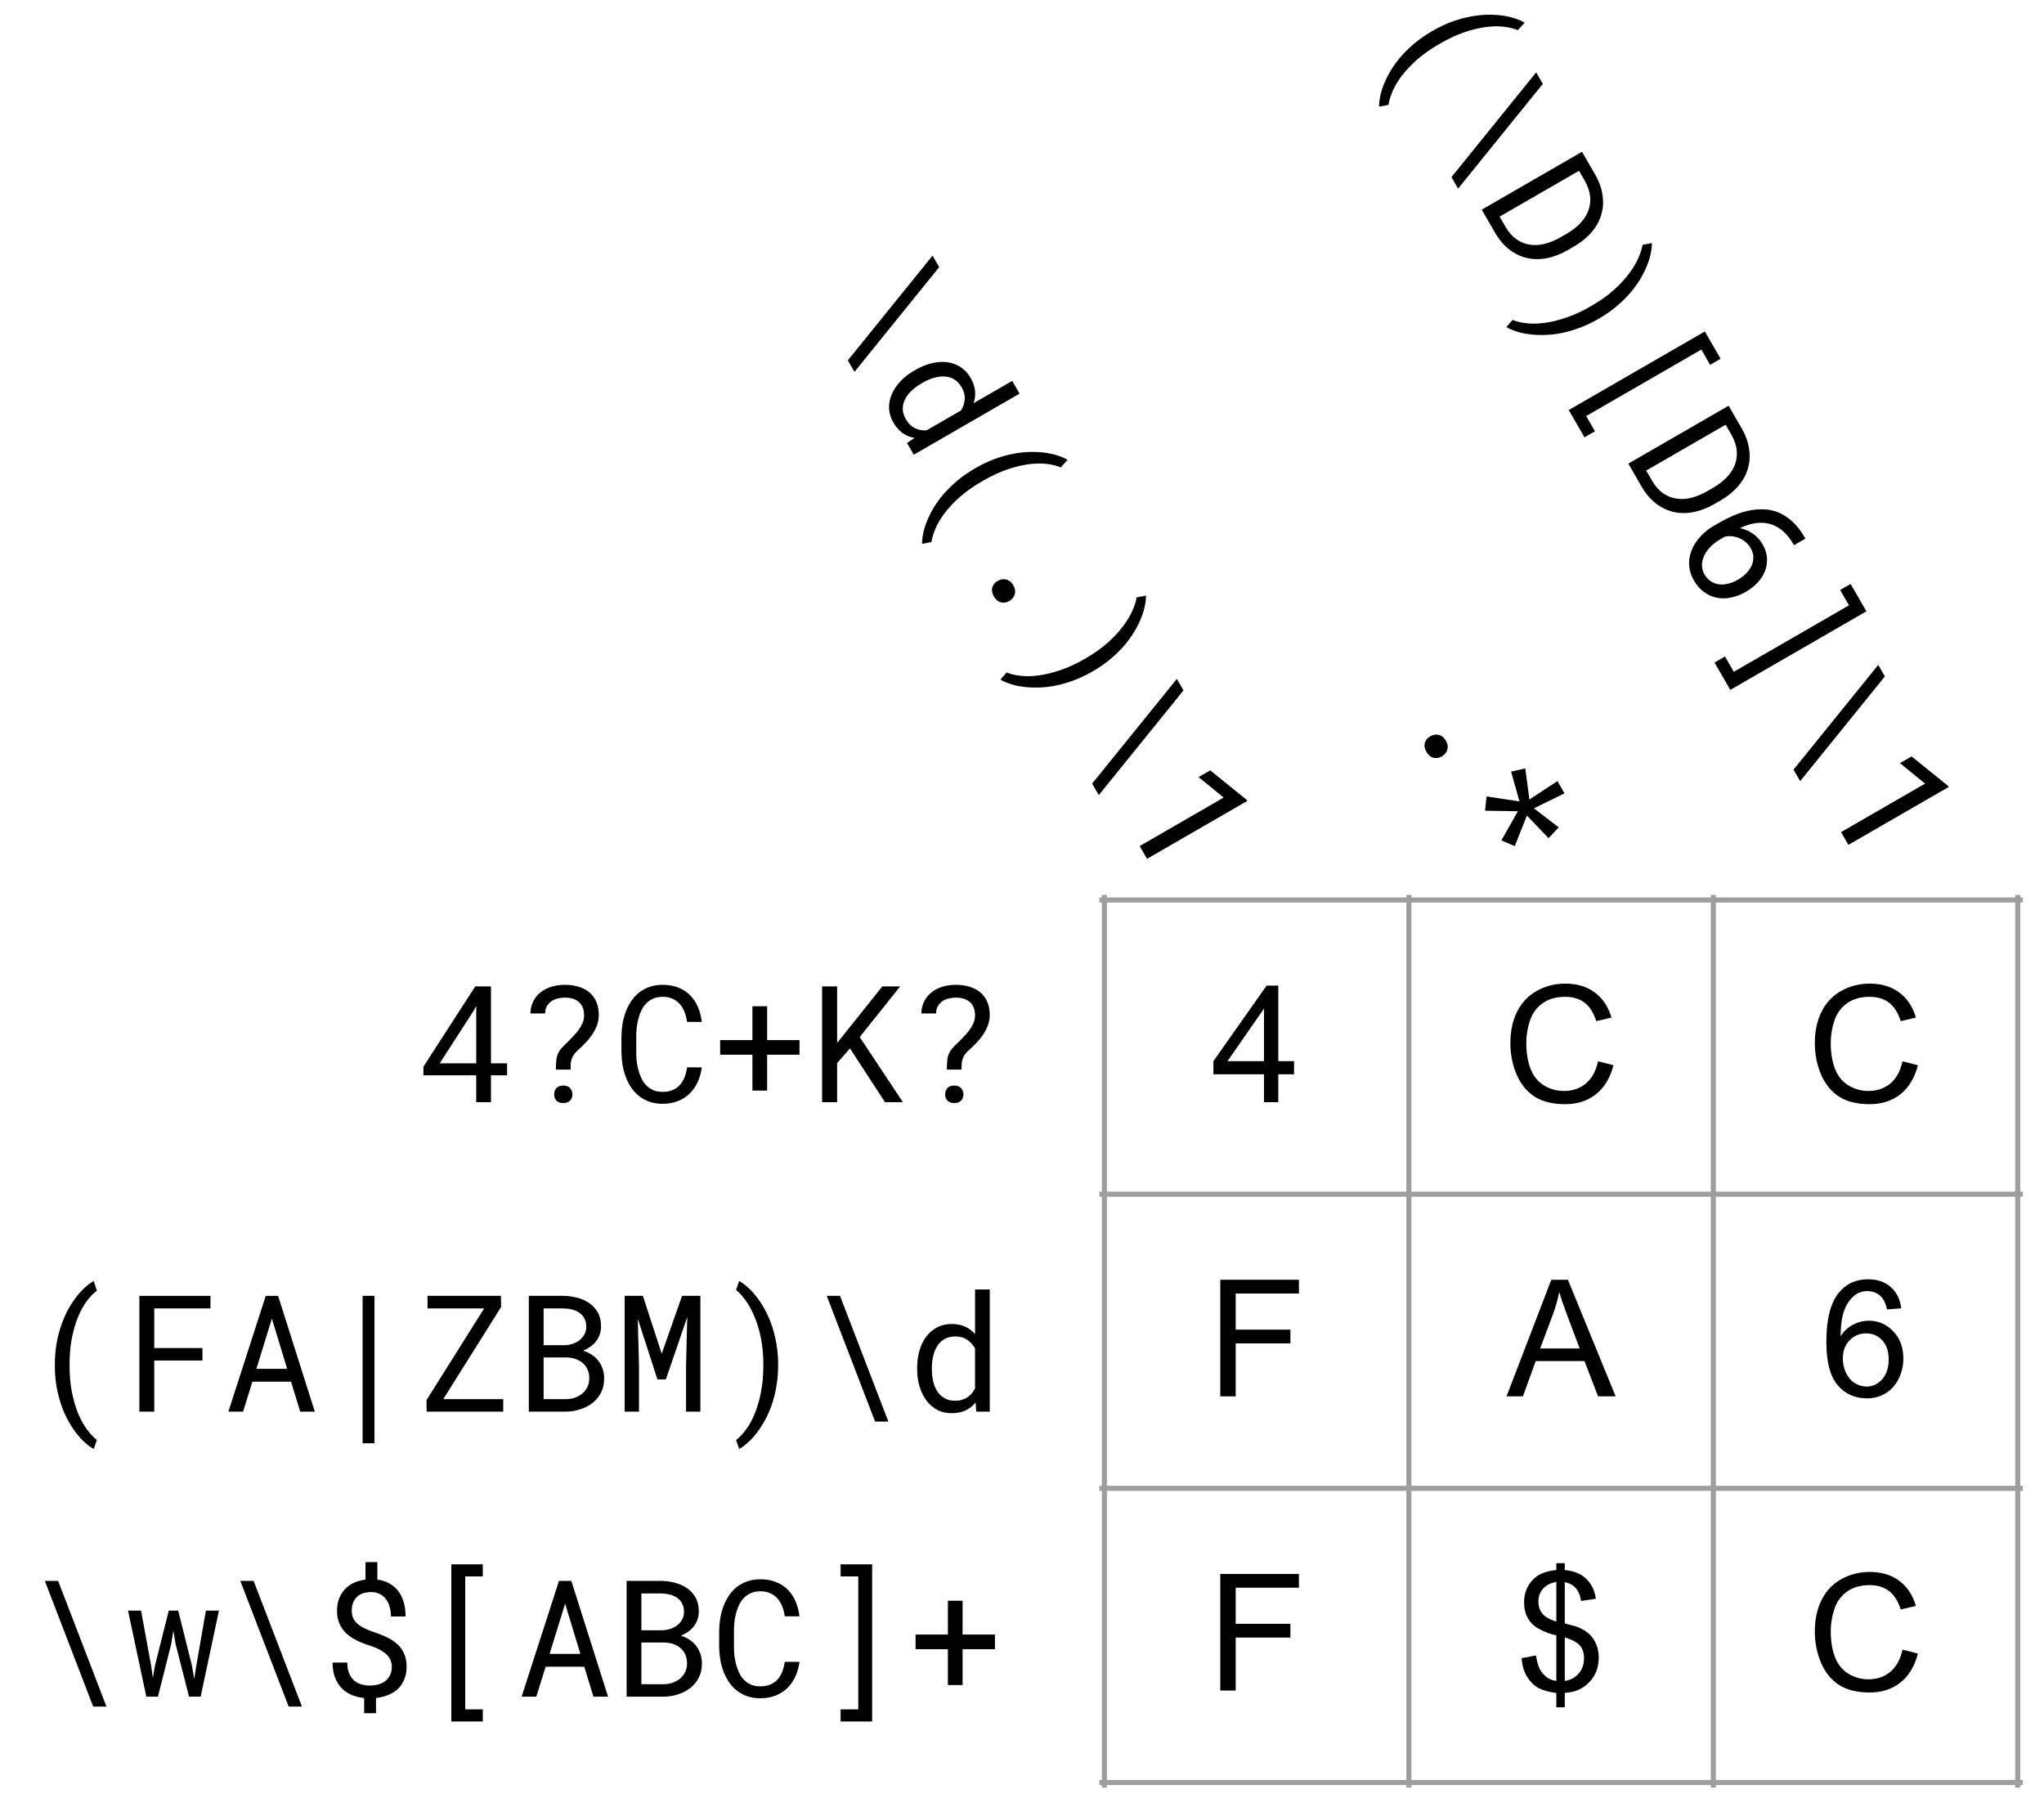 <svg version="1.1" viewBox="0.0 0.0 401.598 356.738" fill="none" stroke="none" stroke-linecap="square" stroke-miterlimit="10" xmlns:xlink="http://www.w3.org/1999/xlink" xmlns="http://www.w3.org/2000/svg"><clipPath id="p.0"><path d="m0 0l401.598 0l0 356.738l-401.598 0l0 -356.738z" clip-rule="nonzero"/></clipPath><g clip-path="url(#p.0)"><path fill="#000000" fill-opacity="0.0" d="m0 0l401.598 0l0 356.738l-401.598 0z" fill-rule="evenodd"/><path fill="#000000" fill-opacity="0.0" d="m168.259 -9.649l99.559 172.472l-54.457 31.433l-99.559 -172.472z" fill-rule="evenodd"/><path fill="#000000" d="m183.224 50.22l1.305 2.26l-16.645 20.577l-1.305 -2.26l16.645 -20.577zm-3.379 22.463q1.637 -0.945 3.239 -1.328q1.622 -0.377 3.048 -0.19q1.433 0.201 2.613 0.963q1.18 0.762 1.953 2.102q0.758 1.313 0.874 2.545q0.137 1.238 -0.288 2.439l7.592 -4.382l1.445 2.503l-20.786 11.998l-1.328 -2.3l1.48 -0.999q-1.315 -0.215 -2.361 -0.965q-1.046 -0.749 -1.827 -2.103q-0.766 -1.326 -0.822 -2.737q-0.049 -1.397 0.515 -2.733q0.564 -1.336 1.675 -2.536q1.125 -1.208 2.694 -2.115l0.284 -0.164zm1.161 2.667q-1.069 0.617 -1.897 1.402q-0.828 0.785 -1.285 1.68q-0.45 0.909 -0.453 1.903q0.01 0.986 0.612 2.028q0.367 0.636 0.813 1.064q0.446 0.428 0.958 0.692q0.526 0.255 1.093 0.362q0.58 0.098 1.194 0.068l6.793 -3.921q0.612 -1.003 0.704 -2.156q0.105 -1.161 -0.605 -2.393q-0.609 -1.056 -1.48 -1.563q-0.863 -0.494 -1.888 -0.552q-1.004 -0.052 -2.111 0.281q-1.094 0.325 -2.163 0.942l-0.284 0.164zm10.697 16.593q1.935 -1.117 3.812 -1.803q1.885 -0.673 3.63 -0.995q1.758 -0.329 3.345 -0.361q1.595 -0.019 2.951 0.173q1.363 0.205 2.456 0.567q1.093 0.362 1.862 0.819l-1.346 1.481q-1.12 -0.472 -2.701 -0.678q-1.573 -0.193 -3.525 0.05q-1.931 0.249 -4.217 1.009q-2.264 0.766 -4.795 2.226l-0.189 0.109q-2.531 1.461 -4.34 3.046q-1.801 1.599 -2.996 3.155q-1.187 1.569 -1.82 3.035q-0.639 1.487 -0.831 2.717l-1.834 0.355q-0.012 -0.895 0.214 -2.036q0.22 -1.119 0.738 -2.41q0.512 -1.27 1.326 -2.642q0.808 -1.35 1.959 -2.7q1.172 -1.344 2.698 -2.64q1.533 -1.282 3.468 -2.399l0.135 -0.078zm4.312 22.191q0.406 -0.234 0.828 -0.316q0.43 -0.068 0.828 0.027q0.411 0.087 0.771 0.367q0.36 0.279 0.641 0.767q0.281 0.487 0.343 0.938q0.07 0.465 -0.06 0.865q-0.109 0.406 -0.39 0.73q-0.274 0.338 -0.68 0.573q-0.392 0.227 -0.822 0.294q-0.409 0.073 -0.814 -0.035q-0.398 -0.095 -0.752 -0.396q-0.36 -0.279 -0.641 -0.767q-0.281 -0.487 -0.343 -0.938q-0.076 -0.443 0.041 -0.835q0.117 -0.392 0.377 -0.723q0.282 -0.325 0.674 -0.551zm18.596 17.807q-1.935 1.117 -3.82 1.79q-1.877 0.686 -3.635 1.016q-1.745 0.322 -3.326 0.332q-1.587 0.032 -2.951 -0.173q-1.369 -0.184 -2.456 -0.567q-1.093 -0.362 -1.862 -0.819l1.225 -1.41q1.107 0.48 2.706 0.657q1.594 0.198 3.552 -0.066q1.966 -0.251 4.257 -1.032q2.299 -0.768 4.83 -2.228l0.189 -0.109q2.531 -1.461 4.338 -3.081q1.821 -1.628 3.005 -3.232q1.206 -1.598 1.839 -3.064q0.641 -1.452 0.818 -2.583l1.834 -0.355q0.012 0.895 -0.222 2.022q-0.226 1.141 -0.738 2.41q-0.504 1.283 -1.326 2.642q-0.814 1.372 -1.978 2.73q-1.151 1.35 -2.684 2.632q-1.525 1.295 -3.461 2.412l-0.135 0.078zm16.614 1.433l1.305 2.26l-16.645 20.577l-1.305 -2.26l16.645 -20.577zm-5.861 35.352l-1.445 -2.503l16.51 -9.53l-4.938 -4.023l2.287 -1.32l7.173 5.8l0.117 0.203l-19.703 11.373z" fill-rule="nonzero"/><path fill="#000000" fill-opacity="0.0" d="m-12.572 237.617l218.803 0l0 62.898l-218.803 0z" fill-rule="evenodd"/><path fill="#000000" d="m10.778 268.102q0 -2.234 0.344 -4.203q0.359 -1.969 0.953 -3.641q0.594 -1.688 1.359 -3.078q0.781 -1.391 1.625 -2.469q0.859 -1.078 1.719 -1.844q0.859 -0.766 1.641 -1.203l0.609 1.906q-0.969 0.734 -1.938 2.0q-0.953 1.266 -1.719 3.078q-0.75 1.797 -1.234 4.156q-0.469 2.344 -0.469 5.266l0 0.219q0 2.922 0.469 5.281q0.484 2.359 1.234 4.172q0.766 1.812 1.719 3.094q0.969 1.297 1.938 2.078l-0.609 1.766q-0.781 -0.438 -1.656 -1.203q-0.859 -0.75 -1.719 -1.844q-0.844 -1.078 -1.625 -2.469q-0.766 -1.375 -1.359 -3.047q-0.578 -1.688 -0.938 -3.656q-0.344 -1.969 -0.344 -4.203l0 -0.156zm29.0 -0.812l-9.469 0l0 10.047l-2.922 0l0 -22.75l13.969 0l0 2.469l-11.047 0l0 7.781l9.469 0l0 2.453zm17.406 4.156l-7.594 0l-1.828 5.891l-2.891 0l7.344 -22.75l2.422 0l7.219 22.75l-2.875 0l-1.797 -5.891zm-6.812 -2.516l6.047 0l-3.0 -9.875l-3.047 9.875zm23.203 14.625l-2.328 0l0 -28.969l2.328 0l0 28.969zm13.516 -8.672l11.781 0l0 2.453l-15.047 0l-0.031 -2.25l11.328 -18.031l-11.125 0l0 -2.469l14.422 0l0.031 2.203l-11.359 18.094zm16.812 2.453l0 -22.75l6.766 0q1.406 0.016 2.75 0.375q1.344 0.344 2.391 1.078q1.047 0.734 1.672 1.875q0.625 1.141 0.609 2.734q-0.016 0.891 -0.297 1.625q-0.266 0.734 -0.75 1.328q-0.469 0.578 -1.109 1.016q-0.641 0.438 -1.359 0.75q0.906 0.266 1.656 0.766q0.766 0.484 1.312 1.188q0.547 0.688 0.844 1.562q0.312 0.875 0.312 1.891q0.016 1.594 -0.609 2.812q-0.625 1.219 -1.672 2.047q-1.047 0.812 -2.422 1.25q-1.359 0.438 -2.812 0.453l-7.281 0zm2.906 -10.641l0 8.188l4.453 0q0.906 -0.016 1.719 -0.297q0.812 -0.297 1.438 -0.812q0.625 -0.516 0.984 -1.266q0.375 -0.75 0.375 -1.703q0.016 -0.969 -0.328 -1.719q-0.328 -0.75 -0.922 -1.266q-0.594 -0.531 -1.391 -0.812q-0.797 -0.281 -1.719 -0.312l-4.609 0zm0 -2.406l4.031 0q0.812 -0.016 1.594 -0.25q0.781 -0.25 1.391 -0.703q0.609 -0.469 0.984 -1.141q0.375 -0.672 0.375 -1.562q0 -0.953 -0.375 -1.625q-0.359 -0.672 -0.984 -1.094q-0.609 -0.438 -1.422 -0.641q-0.797 -0.203 -1.641 -0.219l-3.953 0l0 7.234zm19.5 -9.703l3.703 11.375l4.0 -11.375l3.594 0l0 22.75l-2.812 0l0 -9.078l0.234 -9.5l-4.203 12.25l-1.656 0l-3.859 -11.922l0.234 9.172l0 9.078l-2.812 0l0 -22.75l3.578 0zm26.578 13.672q0 2.234 -0.359 4.203q-0.344 1.969 -0.938 3.656q-0.594 1.672 -1.375 3.047q-0.766 1.391 -1.625 2.469q-0.844 1.094 -1.719 1.844q-0.859 0.766 -1.641 1.203l-0.609 -1.766q0.969 -0.719 1.922 -2.016q0.969 -1.281 1.719 -3.109q0.766 -1.828 1.234 -4.203q0.484 -2.375 0.484 -5.297l0 -0.219q0 -2.922 -0.5 -5.297q-0.5 -2.391 -1.297 -4.219q-0.781 -1.844 -1.734 -3.125q-0.938 -1.281 -1.828 -2.0l0.609 -1.766q0.781 0.438 1.641 1.203q0.875 0.766 1.719 1.844q0.859 1.078 1.625 2.469q0.781 1.391 1.375 3.078q0.594 1.672 0.938 3.641q0.359 1.969 0.359 4.203l0 0.156zm9.547 -13.672l2.609 0l9.5 24.703l-2.609 0l-9.5 -24.703zm17.766 14.156q0 -1.891 0.469 -3.469q0.484 -1.594 1.359 -2.734q0.891 -1.141 2.141 -1.781q1.25 -0.641 2.797 -0.641q1.516 0 2.641 0.516q1.141 0.5 1.969 1.469l0 -8.766l2.891 0l0 24.0l-2.656 0l-0.125 -1.781q-0.844 1.031 -2.016 1.562q-1.172 0.531 -2.734 0.531q-1.531 0 -2.781 -0.656q-1.234 -0.656 -2.109 -1.812q-0.875 -1.156 -1.359 -2.719q-0.484 -1.578 -0.484 -3.391l0 -0.328zm2.891 0.328q0 1.234 0.266 2.344q0.266 1.109 0.812 1.953q0.562 0.844 1.422 1.344q0.859 0.484 2.062 0.484q0.734 0 1.328 -0.172q0.594 -0.172 1.078 -0.484q0.484 -0.328 0.859 -0.766q0.375 -0.453 0.656 -1.0l0 -7.844q-0.562 -1.031 -1.516 -1.688q-0.953 -0.672 -2.375 -0.672q-1.219 0 -2.094 0.5q-0.859 0.5 -1.422 1.359q-0.547 0.844 -0.812 1.969q-0.266 1.109 -0.266 2.344l0 0.328z" fill-rule="nonzero"/><path fill="#000000" fill-opacity="0.0" d="m-26.105 176.822l232.346 0l0 62.898l-232.346 0z" fill-rule="evenodd"/><path fill="#000000" d="m96.46 208.901l3.172 0l0 2.359l-3.172 0l0 5.281l-2.891 0l0 -5.281l-10.375 0l0 -1.703l10.188 -15.766l3.078 0l0 15.109zm-10.062 0l7.172 0l0 -11.266l-0.469 0.875l-6.703 10.391zm22.812 1.234q0.016 -1.125 0.094 -1.844q0.078 -0.734 0.328 -1.297q0.25 -0.578 0.719 -1.094q0.469 -0.531 1.25 -1.25q0.531 -0.547 1.078 -1.125q0.562 -0.578 1.016 -1.203q0.469 -0.641 0.766 -1.344q0.297 -0.703 0.297 -1.484q0 -1.703 -0.984 -2.594q-0.984 -0.906 -2.812 -0.906q-0.734 0 -1.438 0.188q-0.688 0.172 -1.234 0.562q-0.531 0.375 -0.859 0.969q-0.328 0.578 -0.328 1.391l-2.891 0q0.016 -1.312 0.547 -2.359q0.531 -1.047 1.422 -1.766q0.906 -0.734 2.125 -1.109q1.234 -0.391 2.656 -0.391q1.578 0 2.812 0.406q1.25 0.391 2.109 1.156q0.859 0.766 1.312 1.859q0.453 1.094 0.453 2.5q0 1.125 -0.391 2.125q-0.391 0.984 -1.0 1.875q-0.609 0.875 -1.375 1.641q-0.75 0.766 -1.484 1.422q-0.469 0.453 -0.734 0.859q-0.25 0.406 -0.375 0.828q-0.125 0.422 -0.156 0.906q-0.031 0.469 -0.031 1.078l-2.891 0zm-0.328 4.891q0 -0.75 0.438 -1.25q0.453 -0.5 1.344 -0.5q0.891 0 1.344 0.5q0.469 0.5 0.469 1.25q0 0.719 -0.469 1.203q-0.453 0.484 -1.344 0.484q-0.891 0 -1.344 -0.484q-0.438 -0.484 -0.438 -1.203zm29 -5.328q-0.203 1.578 -0.812 2.906q-0.609 1.312 -1.594 2.266q-0.969 0.938 -2.312 1.469q-1.328 0.516 -2.969 0.516q-1.406 0 -2.563 -0.391q-1.141 -0.406 -2.047 -1.109q-0.891 -0.703 -1.547 -1.656q-0.641 -0.953 -1.078 -2.078q-0.422 -1.125 -0.641 -2.359q-0.203 -1.234 -0.219 -2.5l0 -3.172q0.016 -1.266 0.219 -2.5q0.219 -1.234 0.641 -2.359q0.438 -1.125 1.078 -2.078q0.656 -0.969 1.547 -1.672q0.906 -0.703 2.047 -1.094q1.141 -0.406 2.563 -0.406q1.703 0 3.047 0.531q1.344 0.516 2.312 1.484q0.969 0.953 1.547 2.297q0.594 1.344 0.781 2.969l-2.891 0q-0.141 -1.031 -0.484 -1.922q-0.344 -0.891 -0.922 -1.562q-0.578 -0.672 -1.422 -1.047q-0.828 -0.391 -1.969 -0.391q-1.031 0 -1.828 0.344q-0.781 0.328 -1.359 0.906q-0.562 0.578 -0.953 1.344q-0.375 0.766 -0.609 1.625q-0.234 0.859 -0.344 1.766q-0.094 0.891 -0.094 1.734l0 3.203q0 0.844 0.094 1.75q0.109 0.891 0.344 1.766q0.234 0.859 0.609 1.625q0.375 0.766 0.953 1.359q0.578 0.578 1.359 0.922q0.781 0.328 1.828 0.328q1.141 0 1.969 -0.359q0.844 -0.359 1.422 -1.0q0.578 -0.656 0.922 -1.531q0.344 -0.891 0.484 -1.922l2.891 0zm12.844 -5.359l6.359 0l0 2.875l-6.359 0l0 7.047l-2.891 0l0 -7.047l-6.344 0l0 -2.875l6.344 0l0 -6.641l2.891 0l0 6.641zm16.281 1.641l-2.531 2.875l0 7.688l-2.953 0l0 -22.75l2.953 0l0 11.109l2.203 -2.75l6.672 -8.359l3.516 0l-7.953 9.953l8.484 12.797l-3.516 0l-6.875 -10.562zm19.016 4.156q0.016 -1.125 0.094 -1.844q0.078 -0.734 0.328 -1.297q0.25 -0.578 0.719 -1.094q0.469 -0.531 1.25 -1.25q0.531 -0.547 1.078 -1.125q0.562 -0.578 1.016 -1.203q0.469 -0.641 0.766 -1.344q0.297 -0.703 0.297 -1.484q0 -1.703 -0.984 -2.594q-0.984 -0.906 -2.812 -0.906q-0.734 0 -1.438 0.188q-0.688 0.172 -1.234 0.562q-0.531 0.375 -0.859 0.969q-0.328 0.578 -0.328 1.391l-2.891 0q0.016 -1.312 0.547 -2.359q0.531 -1.047 1.422 -1.766q0.906 -0.734 2.125 -1.109q1.234 -0.391 2.656 -0.391q1.578 0 2.812 0.406q1.25 0.391 2.109 1.156q0.859 0.766 1.312 1.859q0.453 1.094 0.453 2.5q0 1.125 -0.391 2.125q-0.391 0.984 -1.0 1.875q-0.609 0.875 -1.375 1.641q-0.75 0.766 -1.484 1.422q-0.469 0.453 -0.734 0.859q-0.25 0.406 -0.375 0.828q-0.125 0.422 -0.156 0.906q-0.031 0.469 -0.031 1.078l-2.891 0zm-0.328 4.891q0 -0.75 0.438 -1.25q0.453 -0.5 1.344 -0.5q0.891 0 1.344 0.5q0.469 0.5 0.469 1.25q0 0.719 -0.469 1.203q-0.453 0.484 -1.344 0.484q-0.891 0 -1.344 -0.484q-0.438 -0.484 -0.438 -1.203z" fill-rule="nonzero"/><path fill="#000000" fill-opacity="0.0" d="m272.782 54.703l60.819 105.386l-54.457 31.433l-60.819 -105.386z" fill-rule="evenodd"/><path fill="#000000" d="m281.003 144.661q0.406 -0.234 0.828 -0.316q0.43 -0.068 0.828 0.027q0.411 0.087 0.771 0.367q0.36 0.279 0.641 0.767q0.281 0.487 0.343 0.939q0.07 0.465 -0.06 0.865q-0.109 0.406 -0.39 0.73q-0.274 0.338 -0.68 0.573q-0.392 0.227 -0.822 0.294q-0.409 0.073 -0.814 -0.035q-0.398 -0.095 -0.752 -0.396q-0.36 -0.279 -0.641 -0.767q-0.281 -0.487 -0.343 -0.939q-0.076 -0.443 0.041 -0.836q0.117 -0.392 0.377 -0.723q0.282 -0.325 0.674 -0.551zm17.538 12.789l-1.645 -5.852l2.79 -0.636l0.807 6.119l5.502 -3.627l1.39 2.409l-6.005 2.943l4.865 3.741l-1.987 2.121l-4.255 -4.435l-2.385 5.995l-2.629 -1.117l3.241 -5.732l-6.446 -0.104l0.294 -2.804l6.464 0.978z" fill-rule="nonzero"/><path stroke="#9e9e9e" stroke-width="1.0" stroke-linecap="butt" d="m216.992 176.323l0 174.375" fill-rule="nonzero"/><path stroke="#9e9e9e" stroke-width="1.0" stroke-linecap="butt" d="m276.808 176.323l0 174.375" fill-rule="nonzero"/><path stroke="#9e9e9e" stroke-width="1.0" stroke-linecap="butt" d="m336.625 176.323l0 174.375" fill-rule="nonzero"/><path stroke="#9e9e9e" stroke-width="1.0" stroke-linecap="butt" d="m396.441 176.323l0 174.375" fill-rule="nonzero"/><path stroke="#9e9e9e" stroke-width="1.0" stroke-linecap="butt" d="m216.493 176.822l180.446 0" fill-rule="nonzero"/><path stroke="#9e9e9e" stroke-width="1.0" stroke-linecap="butt" d="m216.493 234.614l180.446 0" fill-rule="nonzero"/><path stroke="#9e9e9e" stroke-width="1.0" stroke-linecap="butt" d="m216.493 292.407l180.446 0" fill-rule="nonzero"/><path stroke="#9e9e9e" stroke-width="1.0" stroke-linecap="butt" d="m216.493 350.199l180.446 0" fill-rule="nonzero"/><path fill="#000000" d="m248.346 216.542l0 -5.484l-9.938 0l0 -2.578l10.453 -14.844l2.297 0l0 14.844l3.094 0l0 2.578l-3.094 0l0 5.484l-2.812 0zm0 -8.062l0 -10.328l-7.172 10.328l7.172 0z" fill-rule="nonzero"/><path fill="#000000" d="m313.974 208.51l3.031 0.766q-0.953 3.734 -3.438 5.703q-2.469 1.953 -6.047 1.953q-3.703 0 -6.031 -1.5q-2.312 -1.516 -3.531 -4.375q-1.203 -2.859 -1.203 -6.141q0 -3.578 1.359 -6.234q1.375 -2.672 3.891 -4.047q2.531 -1.391 5.562 -1.391q3.438 0 5.781 1.75q2.344 1.75 3.266 4.922l-2.984 0.703q-0.797 -2.5 -2.312 -3.641q-1.516 -1.141 -3.812 -1.141q-2.641 0 -4.422 1.266q-1.766 1.266 -2.484 3.406q-0.719 2.125 -0.719 4.391q0 2.922 0.844 5.109q0.859 2.172 2.656 3.25q1.797 1.078 3.891 1.078q2.547 0 4.312 -1.469q1.766 -1.469 2.391 -4.359z" fill-rule="nonzero"/><path fill="#000000" d="m373.791 208.51l3.031 0.766q-0.953 3.734 -3.438 5.703q-2.469 1.953 -6.047 1.953q-3.703 0 -6.031 -1.5q-2.312 -1.516 -3.531 -4.375q-1.203 -2.859 -1.203 -6.141q0 -3.578 1.359 -6.234q1.375 -2.672 3.891 -4.047q2.531 -1.391 5.562 -1.391q3.438 0 5.781 1.75q2.344 1.75 3.266 4.922l-2.984 0.703q-0.797 -2.5 -2.312 -3.641q-1.516 -1.141 -3.812 -1.141q-2.641 0 -4.422 1.266q-1.766 1.266 -2.484 3.406q-0.719 2.125 -0.719 4.391q0 2.922 0.844 5.109q0.859 2.172 2.656 3.25q1.797 1.078 3.891 1.078q2.547 0 4.312 -1.469q1.766 -1.469 2.391 -4.359z" fill-rule="nonzero"/><path fill="#000000" d="m239.752 274.334l0 -22.906l15.453 0l0 2.703l-12.422 0l0 7.094l10.75 0l0 2.703l-10.75 0l0 10.406l-3.031 0z" fill-rule="nonzero"/><path fill="#000000" d="m295.998 274.334l8.797 -22.906l3.266 0l9.375 22.906l-3.453 0l-2.672 -6.938l-9.578 0l-2.516 6.938l-3.219 0zm6.609 -9.406l7.766 0l-2.391 -6.344q-1.094 -2.891 -1.625 -4.75q-0.438 2.203 -1.234 4.375l-2.516 6.719z" fill-rule="nonzero"/><path fill="#000000" d="m373.556 257.037l-2.797 0.219q-0.375 -1.656 -1.062 -2.406q-1.141 -1.203 -2.812 -1.203q-1.344 0 -2.359 0.75q-1.328 0.969 -2.094 2.828q-0.766 1.859 -0.797 5.297q1.016 -1.547 2.484 -2.297q1.469 -0.75 3.078 -0.75q2.812 0 4.781 2.078q1.984 2.062 1.984 5.344q0 2.156 -0.938 4.016q-0.922 1.844 -2.547 2.828q-1.625 0.984 -3.688 0.984q-3.516 0 -5.734 -2.578q-2.219 -2.594 -2.219 -8.531q0 -6.641 2.453 -9.656q2.141 -2.625 5.766 -2.625q2.703 0 4.422 1.516q1.734 1.516 2.078 4.188zm-11.484 9.875q0 1.453 0.609 2.781q0.625 1.328 1.734 2.031q1.109 0.688 2.328 0.688q1.781 0 3.062 -1.438q1.281 -1.438 1.281 -3.906q0 -2.375 -1.266 -3.734q-1.266 -1.375 -3.188 -1.375q-1.906 0 -3.234 1.375q-1.328 1.359 -1.328 3.578z" fill-rule="nonzero"/><path fill="#000000" d="m239.752 332.127l0 -22.906l15.453 0l0 2.703l-12.422 0l0 7.094l10.75 0l0 2.703l-10.75 0l0 10.406l-3.031 0z" fill-rule="nonzero"/><path fill="#000000" d="m305.787 335.424l0 -2.812q-2.109 -0.266 -3.438 -0.938q-1.312 -0.688 -2.281 -2.203q-0.953 -1.516 -1.109 -3.703l2.828 -0.531q0.328 2.266 1.156 3.328q1.188 1.5 2.844 1.672l0 -8.953q-1.734 -0.328 -3.547 -1.344q-1.344 -0.75 -2.078 -2.078q-0.719 -1.328 -0.719 -3.016q0 -3.0 2.125 -4.859q1.422 -1.25 4.219 -1.531l0 -1.344l1.656 0l0 1.344q2.453 0.234 3.891 1.438q1.844 1.531 2.219 4.203l-2.906 0.438q-0.25 -1.656 -1.047 -2.531q-0.781 -0.891 -2.156 -1.172l0 8.109q2.125 0.531 2.812 0.828q1.312 0.578 2.141 1.406q0.828 0.828 1.266 1.969q0.453 1.141 0.453 2.469q0 2.922 -1.859 4.875q-1.859 1.953 -4.812 2.094l0 2.844l-1.656 0zm0 -24.625q-1.641 0.25 -2.594 1.312q-0.938 1.062 -0.938 2.516q0 1.438 0.797 2.406q0.812 0.969 2.734 1.547l0 -7.781zm1.656 19.438q1.641 -0.203 2.703 -1.422q1.078 -1.219 1.078 -3.016q0 -1.531 -0.766 -2.453q-0.75 -0.938 -3.016 -1.672l0 8.562z" fill-rule="nonzero"/><path fill="#000000" d="m373.791 324.096l3.031 0.766q-0.953 3.734 -3.438 5.703q-2.469 1.953 -6.047 1.953q-3.703 0 -6.031 -1.5q-2.312 -1.516 -3.531 -4.375q-1.203 -2.859 -1.203 -6.141q0 -3.578 1.359 -6.234q1.375 -2.672 3.891 -4.047q2.531 -1.391 5.562 -1.391q3.438 0 5.781 1.75q2.344 1.75 3.266 4.922l-2.984 0.703q-0.797 -2.5 -2.312 -3.641q-1.516 -1.141 -3.812 -1.141q-2.641 0 -4.422 1.266q-1.766 1.266 -2.484 3.406q-0.719 2.125 -0.719 4.391q0 2.922 0.844 5.109q0.859 2.172 2.656 3.25q1.797 1.078 3.891 1.078q2.547 0 4.312 -1.469q1.766 -1.469 2.391 -4.359z" fill-rule="nonzero"/><path fill="#000000" fill-opacity="0.0" d="m289.528 -41.021l116.094 201.102l-54.457 31.433l-116.094 -201.102z" fill-rule="evenodd"/><path fill="#000000" d="m281.501 6.05q1.935 -1.117 3.812 -1.803q1.885 -0.673 3.63 -0.995q1.758 -0.329 3.346 -0.362q1.595 -0.019 2.951 0.173q1.363 0.205 2.456 0.567q1.093 0.362 1.862 0.819l-1.346 1.481q-1.12 -0.472 -2.701 -0.678q-1.573 -0.193 -3.525 0.05q-1.931 0.249 -4.217 1.009q-2.264 0.766 -4.795 2.226l-0.189 0.109q-2.531 1.461 -4.34 3.046q-1.801 1.599 -2.996 3.155q-1.187 1.569 -1.82 3.035q-0.639 1.487 -0.831 2.717l-1.834 0.355q-0.012 -0.895 0.214 -2.036q0.22 -1.119 0.738 -2.41q0.512 -1.27 1.326 -2.641q0.808 -1.35 1.959 -2.7q1.172 -1.344 2.698 -2.64q1.533 -1.282 3.468 -2.399l0.135 -0.078zm20.322 8.169l1.305 2.26l-16.645 20.577l-1.305 -2.26l16.645 -20.577zm-10.696 26.975l19.703 -11.373l2.633 4.56q1.16 2.072 1.413 4.073q0.274 2.007 -0.289 3.811q-0.542 1.811 -1.885 3.361q-1.321 1.556 -3.343 2.741l-1.448 0.836q-2.038 1.158 -4.059 1.531q-2 0.379 -3.853 -0.049q-1.831 -0.422 -3.445 -1.656q-1.593 -1.228 -2.794 -3.277l-2.633 -4.56zm19.115 -7.642l-15.603 9.006l1.164 2.016q0.935 1.589 2.148 2.44q1.227 0.843 2.611 1.055q1.393 0.225 2.889 -0.152q1.504 -0.363 3.014 -1.217l1.475 -0.851q1.494 -0.881 2.548 -1.994q1.067 -1.121 1.563 -2.418q0.51 -1.305 0.379 -2.781q-0.131 -1.476 -1.025 -3.089l-1.164 -2.016zm3.77 29.125q-1.935 1.117 -3.82 1.79q-1.877 0.686 -3.635 1.016q-1.745 0.322 -3.326 0.332q-1.587 0.032 -2.951 -0.173q-1.369 -0.184 -2.456 -0.567q-1.093 -0.362 -1.862 -0.819l1.225 -1.41q1.107 0.48 2.707 0.657q1.594 0.198 3.552 -0.066q1.966 -0.251 4.257 -1.032q2.299 -0.768 4.83 -2.228l0.189 -0.109q2.531 -1.461 4.338 -3.081q1.82 -1.628 3.005 -3.232q1.206 -1.598 1.839 -3.064q0.641 -1.452 0.818 -2.583l1.834 -0.355q0.012 0.895 -0.222 2.022q-0.226 1.141 -0.738 2.41q-0.504 1.283 -1.326 2.641q-0.814 1.372 -1.978 2.73q-1.151 1.35 -2.684 2.632q-1.525 1.295 -3.461 2.412l-0.135 0.078zm21.989 8.993l-1.726 -2.991l-22.626 13.06l1.726 2.991l-2.057 1.187l-3.094 -5.359l26.74 -15.435l3.094 5.359l-2.057 1.187zm-16.071 19.415l19.703 -11.373l2.633 4.56q1.16 2.072 1.413 4.073q0.274 2.007 -0.289 3.811q-0.542 1.811 -1.885 3.361q-1.321 1.556 -3.343 2.741l-1.448 0.836q-2.038 1.158 -4.059 1.531q-2 0.379 -3.853 -0.049q-1.831 -0.422 -3.445 -1.656q-1.593 -1.228 -2.794 -3.277l-2.633 -4.56zm19.115 -7.642l-15.603 9.006l1.164 2.016q0.935 1.589 2.148 2.44q1.227 0.843 2.611 1.055q1.393 0.225 2.889 -0.152q1.504 -0.363 3.014 -1.217l1.475 -0.851q1.494 -0.881 2.548 -1.994q1.067 -1.121 1.563 -2.418q0.51 -1.305 0.379 -2.781q-0.131 -1.476 -1.025 -3.089l-1.164 -2.016zm15.679 22.378l-2.246 1.297l-0.125 -0.217q-0.719 -1.245 -1.546 -2.084q-0.82 -0.826 -1.696 -1.312q-0.876 -0.486 -1.811 -0.668q-0.914 -0.176 -1.848 -0.106q-0.934 0.07 -1.842 0.341q-0.908 0.271 -1.764 0.694q0.623 0.11 1.24 0.367q0.631 0.249 1.193 0.629q0.583 0.385 1.083 0.908q0.522 0.529 0.912 1.205q0.852 1.475 0.9 2.872q0.062 1.389 -0.46 2.611q-0.522 1.221 -1.498 2.218q-0.976 0.997 -2.181 1.692q-1.38 0.797 -2.825 1.107q-1.437 0.324 -2.802 0.084q-1.352 -0.248 -2.544 -1.094q-1.184 -0.832 -2.051 -2.334q-0.617 -1.069 -0.821 -2.142q-0.197 -1.059 -0.075 -2.068q0.135 -1.016 0.561 -1.966q0.426 -0.95 1.062 -1.786q0.644 -0.823 1.449 -1.522q0.805 -0.699 1.712 -1.223l1.177 -0.68q1.353 -0.781 2.8 -1.4q1.468 -0.613 2.948 -0.926q1.479 -0.313 2.96 -0.247q1.495 0.057 2.894 0.639q1.408 0.595 2.704 1.777q1.296 1.182 2.413 3.117l0.125 0.217zm-10.768 1.849q-0.367 -0.636 -0.914 -1.114q-0.547 -0.478 -1.209 -0.782q-0.662 -0.303 -1.403 -0.399q-0.741 -0.096 -1.496 0.034l-0.839 0.484q-1.299 0.75 -2.134 1.647q-0.822 0.889 -1.207 1.815q-0.385 0.926 -0.352 1.827q0.047 0.893 0.484 1.651q0.508 0.88 1.237 1.361q0.729 0.481 1.59 0.598q0.869 0.13 1.827 -0.117q0.98 -0.241 1.954 -0.803q0.866 -0.5 1.553 -1.185q0.7 -0.693 1.079 -1.507q0.378 -0.814 0.367 -1.709q-0.012 -0.895 -0.535 -1.802zm19.647 7.062l3.101 5.372l-26.74 15.435l-3.101 -5.372l2.057 -1.187l1.734 3.004l22.626 -13.06l-1.734 -3.004l2.057 -1.187zm5.427 15.901l1.305 2.26l-16.645 20.577l-1.305 -2.26l16.645 -20.577zm-5.861 35.352l-1.445 -2.503l16.51 -9.53l-4.939 -4.023l2.287 -1.32l7.173 5.8l0.117 0.203l-19.703 11.373z" fill-rule="nonzero"/><path fill="#000000" fill-opacity="0.0" d="m-26.113 293.617l232.346 0l0 62.898l-232.346 0z" fill-rule="evenodd"/><path fill="#000000" d="m8.812 310.587l2.609 0l9.5 24.703l-2.609 0l-9.5 -24.703zm20.875 16.625l0.344 2.422l0.422 -2.422l2.703 -10.781l1.859 0l2.688 10.781l0.453 2.656l0.422 -2.656l1.875 -10.781l2.562 0l-3.594 16.906l-2.281 0l-2.641 -10.359l-0.438 -2.625l-0.422 2.625l-2.609 10.359l-2.281 0l-3.594 -16.906l2.562 0l1.969 10.781zm17.531 -16.625l2.609 0l9.5 24.703l-2.609 0l-9.5 -24.703zm29.766 16.891q0.016 -1.422 -1.047 -2.438q-1.047 -1.016 -3.344 -1.766q-1.453 -0.453 -2.625 -1.047q-1.172 -0.594 -2.016 -1.406q-0.828 -0.828 -1.281 -1.891q-0.453 -1.062 -0.453 -2.453q0 -1.312 0.391 -2.375q0.406 -1.062 1.125 -1.844q0.734 -0.797 1.766 -1.281q1.047 -0.484 2.312 -0.641l0 -3.438l2.328 0l0 3.438q2.625 0.359 4.078 2.219q1.453 1.844 1.469 5.031l-2.875 0q0 -1.047 -0.266 -1.922q-0.25 -0.891 -0.75 -1.516q-0.484 -0.641 -1.203 -1.0q-0.719 -0.359 -1.641 -0.359q-1.891 0 -2.859 0.984q-0.969 0.984 -0.984 2.656q0 0.781 0.25 1.391q0.25 0.609 0.781 1.109q0.547 0.5 1.391 0.938q0.859 0.422 2.062 0.828q1.469 0.484 2.641 1.078q1.172 0.594 1.984 1.391q0.812 0.797 1.234 1.844q0.438 1.047 0.438 2.438q0 1.359 -0.438 2.438q-0.422 1.078 -1.203 1.859q-0.781 0.766 -1.906 1.234q-1.109 0.469 -2.469 0.609l0 3.0l-2.328 0l0 -2.984q-1.219 -0.125 -2.344 -0.562q-1.109 -0.438 -1.969 -1.266q-0.859 -0.844 -1.375 -2.109q-0.516 -1.266 -0.516 -3.031l2.891 0q0 1.312 0.391 2.188q0.391 0.859 1.0 1.375q0.625 0.516 1.406 0.734q0.781 0.219 1.578 0.219q1.016 0 1.828 -0.25q0.812 -0.25 1.375 -0.719q0.562 -0.484 0.859 -1.156q0.312 -0.688 0.312 -1.547zm17.875 -17.766l-3.453 0l0 26.125l3.453 0l0 2.375l-6.188 0l0 -30.875l6.188 0l0 2.375zm19.938 17.734l-7.594 0l-1.828 5.891l-2.891 0l7.344 -22.75l2.422 0l7.219 22.75l-2.875 0l-1.797 -5.891zm-6.812 -2.516l6.047 0l-3.0 -9.875l-3.047 9.875zm15.125 8.406l0 -22.75l6.766 0q1.406 0.016 2.75 0.375q1.344 0.344 2.391 1.078q1.047 0.734 1.672 1.875q0.625 1.141 0.609 2.734q-0.016 0.891 -0.297 1.625q-0.266 0.734 -0.75 1.328q-0.469 0.578 -1.109 1.016q-0.641 0.438 -1.359 0.75q0.906 0.266 1.656 0.766q0.766 0.484 1.312 1.188q0.547 0.688 0.844 1.562q0.312 0.875 0.312 1.891q0.016 1.594 -0.609 2.812q-0.625 1.219 -1.672 2.047q-1.047 0.812 -2.422 1.25q-1.359 0.438 -2.812 0.453l-7.281 0zm2.906 -10.641l0 8.188l4.453 0q0.906 -0.016 1.719 -0.297q0.812 -0.297 1.438 -0.812q0.625 -0.516 0.984 -1.266q0.375 -0.75 0.375 -1.703q0.016 -0.969 -0.328 -1.719q-0.328 -0.75 -0.922 -1.266q-0.594 -0.531 -1.391 -0.812q-0.797 -0.281 -1.719 -0.312l-4.609 0zm0 -2.406l4.031 0q0.812 -0.016 1.594 -0.25q0.781 -0.25 1.391 -0.703q0.609 -0.469 0.984 -1.141q0.375 -0.672 0.375 -1.562q0 -0.953 -0.375 -1.625q-0.359 -0.672 -0.984 -1.094q-0.609 -0.438 -1.422 -0.641q-0.797 -0.203 -1.641 -0.219l-3.953 0l0 7.234zm31.063 6.203q-0.203 1.578 -0.812 2.906q-0.609 1.312 -1.594 2.266q-0.969 0.938 -2.312 1.469q-1.328 0.516 -2.969 0.516q-1.406 0 -2.562 -0.391q-1.141 -0.406 -2.047 -1.109q-0.891 -0.703 -1.547 -1.656q-0.641 -0.953 -1.078 -2.078q-0.422 -1.125 -0.641 -2.359q-0.203 -1.234 -0.219 -2.5l0 -3.172q0.016 -1.266 0.219 -2.5q0.219 -1.234 0.641 -2.359q0.438 -1.125 1.078 -2.078q0.656 -0.969 1.547 -1.672q0.906 -0.703 2.047 -1.094q1.141 -0.406 2.562 -0.406q1.703 0 3.047 0.531q1.344 0.516 2.312 1.484q0.969 0.953 1.547 2.297q0.594 1.344 0.781 2.969l-2.891 0q-0.141 -1.031 -0.484 -1.922q-0.344 -0.891 -0.922 -1.562q-0.578 -0.672 -1.422 -1.047q-0.828 -0.391 -1.969 -0.391q-1.031 0 -1.828 0.344q-0.781 0.328 -1.359 0.906q-0.562 0.578 -0.953 1.344q-0.375 0.766 -0.609 1.625q-0.234 0.859 -0.344 1.766q-0.094 0.891 -0.094 1.734l0 3.203q0 0.844 0.094 1.75q0.109 0.891 0.344 1.766q0.234 0.859 0.609 1.625q0.375 0.766 0.953 1.359q0.578 0.578 1.359 0.922q0.781 0.328 1.828 0.328q1.141 0 1.969 -0.359q0.844 -0.359 1.422 -1.0q0.578 -0.656 0.922 -1.531q0.344 -0.891 0.484 -1.922l2.891 0zm8.078 -19.156l6.203 0l0 30.875l-6.203 0l0 -2.375l3.469 0l0 -26.125l-3.469 0l0 -2.375zm23.969 13.797l6.359 0l0 2.875l-6.359 0l0 7.047l-2.891 0l0 -7.047l-6.344 0l0 -2.875l6.344 0l0 -6.641l2.891 0l0 6.641z" fill-rule="nonzero"/></g></svg>